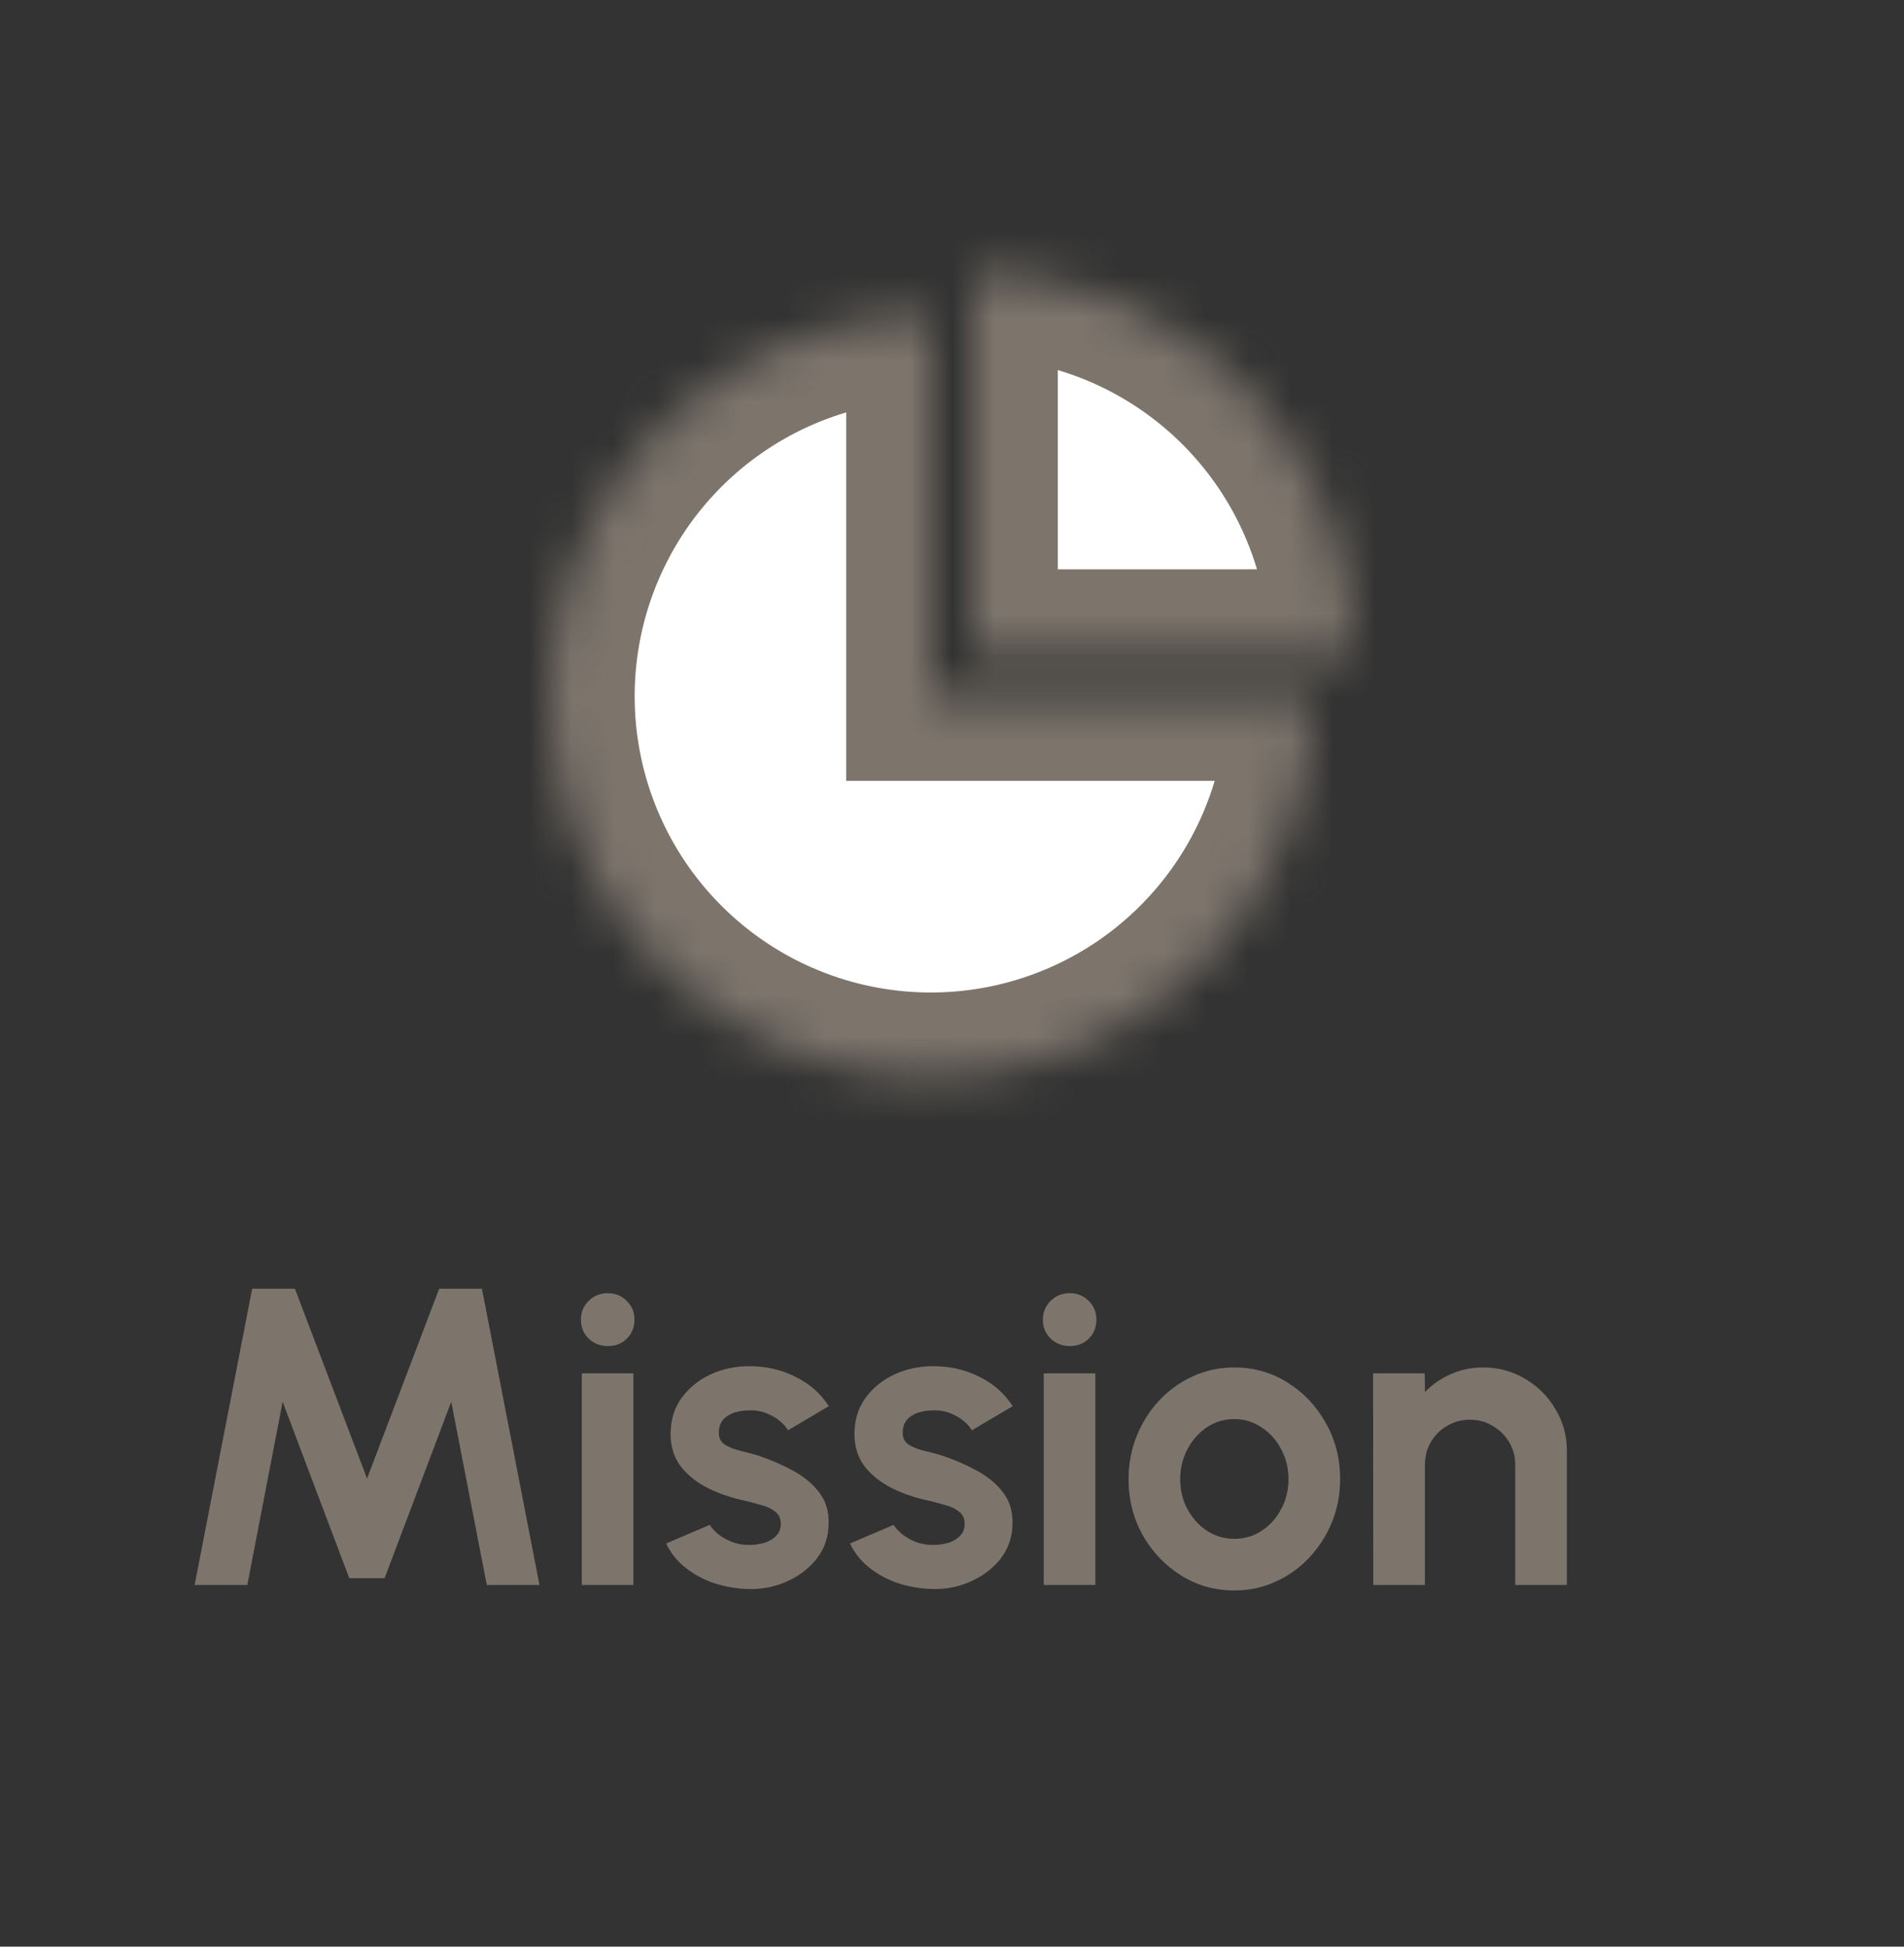 <svg width="45" height="46" viewBox="0 0 45 46" fill="none" xmlns="http://www.w3.org/2000/svg">
<rect x="0" y="0" width="45" height="46" fill="#333333" stroke="none"/>
<mask id="path-1-inside-1_710_4" fill="white">
<path d="M31 16.453C31 18.233 30.472 19.973 29.483 21.453C28.494 22.933 27.089 24.087 25.444 24.768C23.8 25.449 21.99 25.627 20.244 25.28C18.498 24.933 16.895 24.076 15.636 22.817C14.377 21.558 13.52 19.954 13.173 18.209C12.826 16.463 13.004 14.653 13.685 13.009C14.366 11.364 15.52 9.959 17 8.97C18.48 7.981 20.22 7.453 22 7.453V16.453H31Z"/>
</mask>
<path d="M31 16.453C31 18.233 30.472 19.973 29.483 21.453C28.494 22.933 27.089 24.087 25.444 24.768C23.8 25.449 21.99 25.627 20.244 25.28C18.498 24.933 16.895 24.076 15.636 22.817C14.377 21.558 13.52 19.954 13.173 18.209C12.826 16.463 13.004 14.653 13.685 13.009C14.366 11.364 15.52 9.959 17 8.97C18.48 7.981 20.22 7.453 22 7.453V16.453H31Z" fill="white" stroke="#7D756C" stroke-width="4" mask="url(#path-1-inside-1_710_4)"/>
<mask id="path-2-inside-2_710_4" fill="white">
<path d="M23 6.453C24.182 6.453 25.352 6.686 26.444 7.138C27.536 7.59 28.528 8.253 29.364 9.089C30.2 9.925 30.863 10.917 31.315 12.009C31.767 13.101 32 14.271 32 15.453L23 15.453V6.453Z"/>
</mask>
<path d="M23 6.453C24.182 6.453 25.352 6.686 26.444 7.138C27.536 7.59 28.528 8.253 29.364 9.089C30.2 9.925 30.863 10.917 31.315 12.009C31.767 13.101 32 14.271 32 15.453L23 15.453V6.453Z" fill="white" stroke="#7D756C" stroke-width="4" mask="url(#path-2-inside-2_710_4)"/>
<path d="M4.6 37.453L5.96 30.453H6.97L8.675 34.938L10.38 30.453H11.39L12.75 37.453H11.505L10.665 33.123L9.09 37.293H8.255L6.68 33.123L5.845 37.453H4.6ZM13.75 32.453H14.97V37.453H13.75V32.453ZM14.37 31.808C14.19 31.808 14.039 31.75 13.915 31.633C13.792 31.513 13.73 31.363 13.73 31.183C13.73 31.006 13.792 30.858 13.915 30.738C14.039 30.618 14.189 30.558 14.365 30.558C14.542 30.558 14.69 30.618 14.81 30.738C14.934 30.858 14.995 31.006 14.995 31.183C14.995 31.363 14.935 31.513 14.815 31.633C14.695 31.75 14.547 31.808 14.37 31.808ZM17.569 37.543C17.309 37.526 17.058 37.474 16.814 37.388C16.574 37.298 16.361 37.176 16.174 37.023C15.988 36.87 15.844 36.686 15.744 36.473L16.774 36.033C16.814 36.099 16.879 36.171 16.969 36.248C17.059 36.321 17.166 36.383 17.289 36.433C17.416 36.483 17.554 36.508 17.704 36.508C17.831 36.508 17.951 36.491 18.064 36.458C18.181 36.421 18.274 36.366 18.344 36.293C18.418 36.219 18.454 36.124 18.454 36.008C18.454 35.885 18.411 35.789 18.324 35.723C18.241 35.653 18.134 35.601 18.004 35.568C17.878 35.531 17.754 35.498 17.634 35.468C17.317 35.404 17.023 35.306 16.749 35.173C16.479 35.039 16.261 34.868 16.094 34.658C15.931 34.444 15.849 34.188 15.849 33.888C15.849 33.558 15.936 33.273 16.109 33.033C16.286 32.793 16.514 32.608 16.794 32.478C17.078 32.348 17.383 32.283 17.709 32.283C18.106 32.283 18.469 32.366 18.799 32.533C19.133 32.696 19.396 32.928 19.589 33.228L18.624 33.798C18.578 33.718 18.512 33.645 18.429 33.578C18.346 33.508 18.251 33.451 18.144 33.408C18.038 33.361 17.926 33.334 17.809 33.328C17.659 33.321 17.523 33.334 17.399 33.368C17.276 33.401 17.176 33.458 17.099 33.538C17.026 33.618 16.989 33.724 16.989 33.858C16.989 33.984 17.039 34.08 17.139 34.143C17.239 34.203 17.359 34.249 17.499 34.283C17.642 34.316 17.779 34.353 17.909 34.393C18.203 34.489 18.477 34.608 18.734 34.748C18.994 34.888 19.203 35.059 19.359 35.263C19.516 35.466 19.591 35.709 19.584 35.993C19.584 36.316 19.488 36.599 19.294 36.843C19.101 37.083 18.851 37.266 18.544 37.393C18.241 37.52 17.916 37.569 17.569 37.543ZM21.915 37.543C21.655 37.526 21.403 37.474 21.16 37.388C20.92 37.298 20.706 37.176 20.52 37.023C20.333 36.87 20.19 36.686 20.09 36.473L21.12 36.033C21.16 36.099 21.225 36.171 21.315 36.248C21.405 36.321 21.512 36.383 21.635 36.433C21.762 36.483 21.9 36.508 22.05 36.508C22.177 36.508 22.297 36.491 22.41 36.458C22.526 36.421 22.62 36.366 22.69 36.293C22.763 36.219 22.8 36.124 22.8 36.008C22.8 35.885 22.756 35.789 22.67 35.723C22.587 35.653 22.48 35.601 22.35 35.568C22.223 35.531 22.1 35.498 21.98 35.468C21.663 35.404 21.368 35.306 21.095 35.173C20.825 35.039 20.607 34.868 20.44 34.658C20.276 34.444 20.195 34.188 20.195 33.888C20.195 33.558 20.282 33.273 20.455 33.033C20.631 32.793 20.86 32.608 21.14 32.478C21.423 32.348 21.728 32.283 22.055 32.283C22.451 32.283 22.815 32.366 23.145 32.533C23.478 32.696 23.741 32.928 23.935 33.228L22.97 33.798C22.923 33.718 22.858 33.645 22.775 33.578C22.692 33.508 22.596 33.451 22.49 33.408C22.383 33.361 22.271 33.334 22.155 33.328C22.005 33.321 21.868 33.334 21.745 33.368C21.622 33.401 21.521 33.458 21.445 33.538C21.372 33.618 21.335 33.724 21.335 33.858C21.335 33.984 21.385 34.08 21.485 34.143C21.585 34.203 21.705 34.249 21.845 34.283C21.988 34.316 22.125 34.353 22.255 34.393C22.548 34.489 22.823 34.608 23.08 34.748C23.34 34.888 23.548 35.059 23.705 35.263C23.861 35.466 23.936 35.709 23.93 35.993C23.93 36.316 23.833 36.599 23.64 36.843C23.447 37.083 23.197 37.266 22.89 37.393C22.587 37.52 22.262 37.569 21.915 37.543ZM24.668 32.453H25.888V37.453H24.668V32.453ZM25.288 31.808C25.108 31.808 24.957 31.75 24.833 31.633C24.71 31.513 24.648 31.363 24.648 31.183C24.648 31.006 24.71 30.858 24.833 30.738C24.957 30.618 25.107 30.558 25.283 30.558C25.46 30.558 25.608 30.618 25.728 30.738C25.852 30.858 25.913 31.006 25.913 31.183C25.913 31.363 25.853 31.513 25.733 31.633C25.613 31.75 25.465 31.808 25.288 31.808ZM29.173 37.583C28.713 37.583 28.293 37.465 27.913 37.228C27.536 36.991 27.235 36.675 27.008 36.278C26.785 35.878 26.673 35.436 26.673 34.953C26.673 34.586 26.738 34.245 26.868 33.928C26.998 33.608 27.176 33.328 27.403 33.088C27.633 32.844 27.9 32.654 28.203 32.518C28.506 32.381 28.83 32.313 29.173 32.313C29.633 32.313 30.051 32.431 30.428 32.668C30.808 32.904 31.11 33.223 31.333 33.623C31.56 34.023 31.673 34.466 31.673 34.953C31.673 35.316 31.608 35.656 31.478 35.973C31.348 36.289 31.168 36.569 30.938 36.813C30.711 37.053 30.446 37.241 30.143 37.378C29.843 37.514 29.52 37.583 29.173 37.583ZM29.173 36.363C29.416 36.363 29.635 36.298 29.828 36.168C30.021 36.038 30.173 35.866 30.283 35.653C30.396 35.44 30.453 35.206 30.453 34.953C30.453 34.693 30.395 34.456 30.278 34.243C30.165 34.026 30.01 33.855 29.813 33.728C29.62 33.598 29.406 33.533 29.173 33.533C28.933 33.533 28.716 33.598 28.523 33.728C28.33 33.858 28.176 34.031 28.063 34.248C27.95 34.465 27.893 34.7 27.893 34.953C27.893 35.216 27.951 35.455 28.068 35.668C28.185 35.881 28.34 36.051 28.533 36.178C28.73 36.301 28.943 36.363 29.173 36.363ZM37.032 34.293V37.453H35.812V34.613C35.812 34.416 35.763 34.238 35.667 34.078C35.57 33.914 35.44 33.786 35.277 33.693C35.117 33.596 34.938 33.548 34.742 33.548C34.545 33.548 34.365 33.596 34.202 33.693C34.042 33.786 33.913 33.914 33.817 34.078C33.723 34.238 33.677 34.416 33.677 34.613V37.453H32.457L32.452 32.453H33.672L33.677 32.898C33.847 32.718 34.05 32.576 34.287 32.473C34.523 32.366 34.778 32.313 35.052 32.313C35.415 32.313 35.747 32.403 36.047 32.583C36.347 32.76 36.585 32.998 36.762 33.298C36.942 33.594 37.032 33.926 37.032 34.293Z" fill="#7D756C"/>
</svg>
